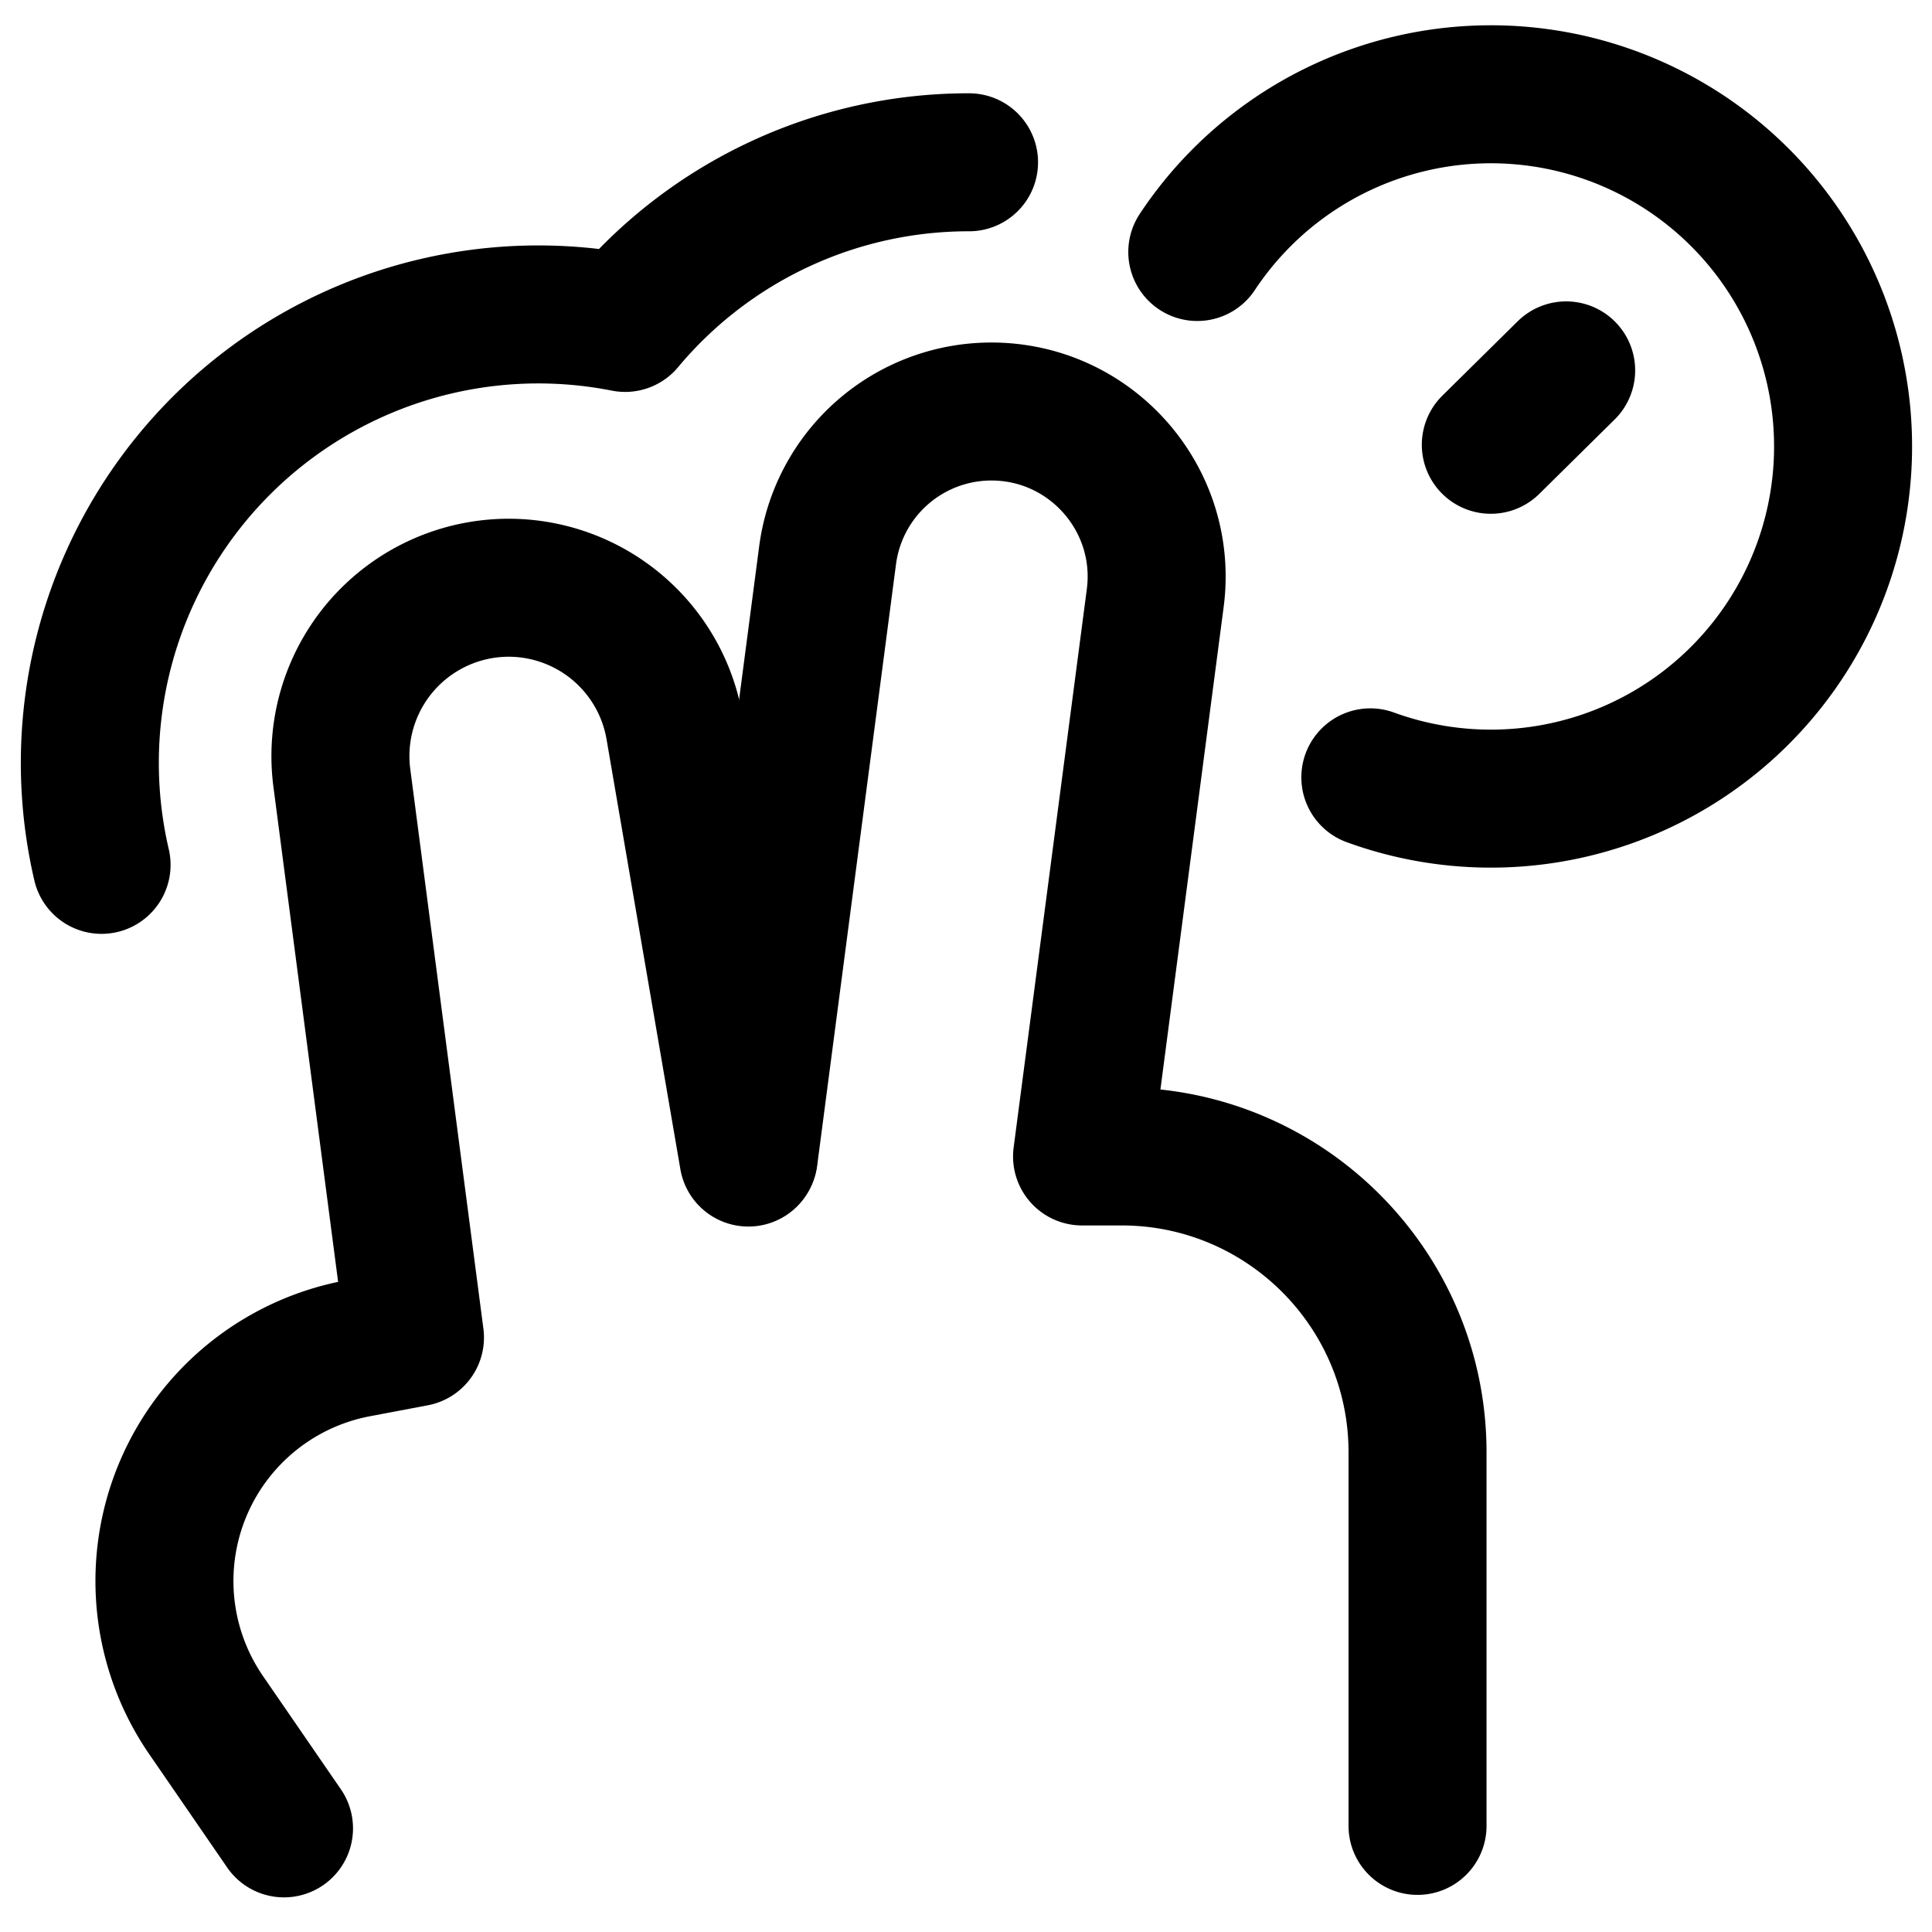 <svg focusable="false" xmlns="http://www.w3.org/2000/svg" fill="none" role="img" aria-label="Icon" viewBox="0 0 14 14">
  <g stroke="currentColor" stroke-linecap="round" stroke-linejoin="round">
    <path d="m11.349 2.684-.546.539M.736 6.267A3.25 3.25 0 0 1 4.53 2.34a3.242 3.242 0 0 1 2.492-1.164M5.426 8.38l.571-4.356a1.197 1.197 0 0 1 1.187-1.042v0c.723 0 1.282.637 1.187 1.354l-.53 4.044h.286c1.184 0 2.145.96 2.145 2.144v2.707"/>
    <path d="m5.423 8.388-.535-3.116a1.22 1.22 0 0 0-1.201-1.013v0a1.22 1.22 0 0 0-1.21 1.377l.53 4.056-.417.079a1.715 1.715 0 0 0-1.096 2.658l.17.247.394.573M8.676 1.826A2.552 2.552 0 1 1 9.93 5.633"/>
  </g>
</svg>
